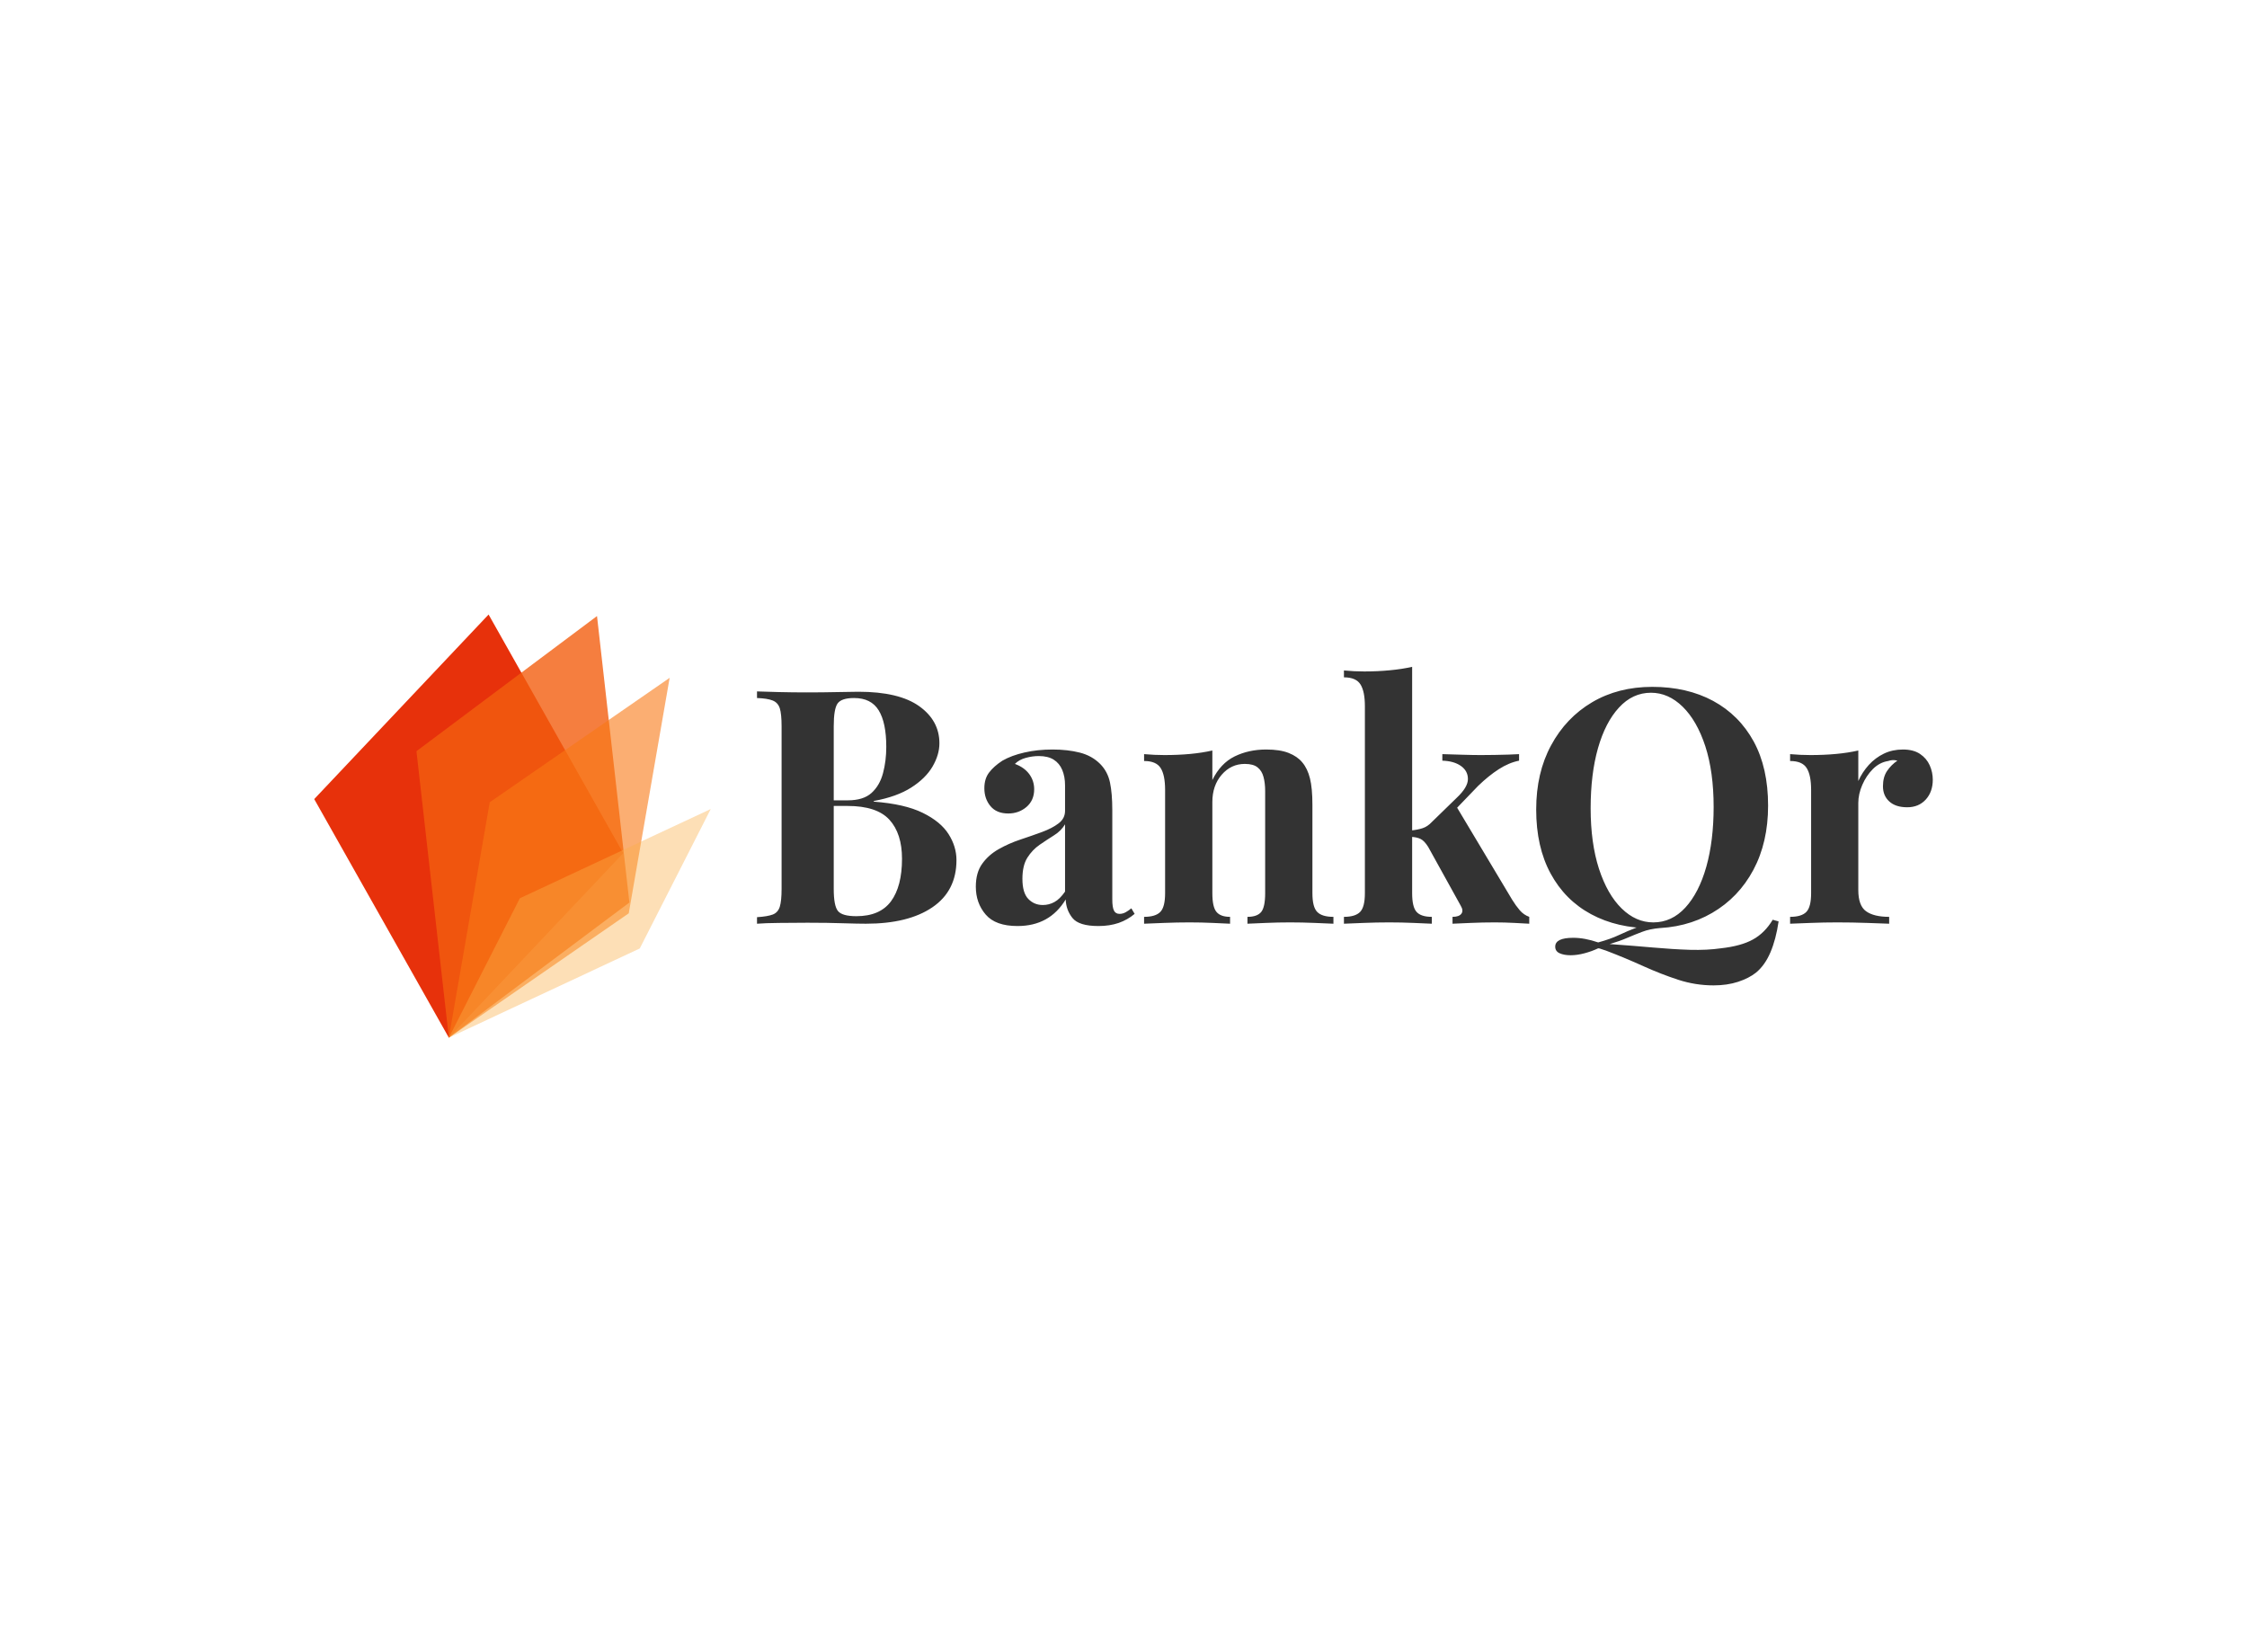 <svg data-v-0dd9719b="" version="1.0"
    xmlns="http://www.w3.org/2000/svg"
    xmlns:xlink="http://www.w3.org/1999/xlink" width="100%" height="100%" viewBox="0 0 340 250" preserveAspectRatio="xMidYMid meet" color-interpolation-filters="sRGB" style="margin: auto;">
    <rect data-v-0dd9719b="" x="0" y="0" width="100%" height="100%" fill="#fff" fill-opacity="1" class="background"></rect>
    <g data-v-0dd9719b="" fill="#333" class="icon-text-wrapper icon-svg-group iconsvg" transform="translate(47.545,92.985)">
        <g class="iconsvg-imagesvg" transform="matrix(1,0,0,1,0,0)" opacity="1">
            <g>
                <rect fill="#333" fill-opacity="0" stroke-width="2" x="0" y="0" width="60" height="64.029" class="image-rect"></rect>
                <svg x="0" y="0" width="60" height="64.029" filtersec="colorsb5311200843" class="image-svg-svg primary" style="overflow: visible;">
                    <svg xmlns="http://www.w3.org/2000/svg" viewBox="0 0 96.19 102.65">
                        <g fill-rule="evenodd">
                            <path fill="#e7310b" d="M42.3 0L0 44.77l32.66 57.88 42.3-44.76L42.3 0z"></path>
                            <path fill="#f25e0f" opacity=".8" d="M24.8 33.15L68.6.37l7.86 69.5-43.8 32.78-7.86-69.5z"></path>
                            <path fill="#f87915" opacity=".6" d="M76.3 72.48l9.92-57.12-43.64 30.18-9.92 57.11L76.3 72.48z"></path>
                            <path fill="#fbb04a" opacity=".4" d="M78.97 81.01l17.22-33.83-46.31 21.65-17.22 33.82 46.31-21.64z"></path>
                        </g>
                    </svg>
                </svg>
            </g>
        </g>
        <g transform="translate(67,7.915)">
            <g data-gra="path-name" fill-rule="" class="tp-name iconsvg-namesvg" opacity="1" transform="matrix(1,0,0,1,0,0)">
                <g transform="scale(1)">
                    <g>
                        <path d="M1.69-34.15L1.69-35.15Q2.93-35.1 5.04-35.05 7.15-35 9.23-35L9.23-35Q11.62-35 13.85-35.05 16.08-35.1 17.03-35.1L17.03-35.1Q23.18-35.1 26.24-32.91 29.29-30.73 29.29-27.3L29.29-27.3Q29.29-25.57 28.25-23.78 27.2-21.99 25.02-20.6 22.84-19.21 19.36-18.57L19.36-18.57 19.36-18.47Q24.03-18.12 26.76-16.78 29.49-15.44 30.68-13.55 31.87-11.67 31.87-9.63L31.87-9.63Q31.87-4.96 28.22-2.48 24.57 0 18.17 0L18.17 0Q16.98 0 14.72-0.07 12.46-0.15 9.33-0.15L9.33-0.15Q7.15-0.15 5.04-0.12 2.93-0.1 1.69 0L1.69 0 1.69-0.99Q3.28-1.09 4.07-1.39 4.86-1.69 5.14-2.58 5.41-3.47 5.41-5.26L5.41-5.26 5.41-29.88Q5.41-31.72 5.14-32.59 4.86-33.46 4.05-33.78 3.23-34.1 1.69-34.15L1.69-34.15ZM16.38-34.15L16.38-34.15Q14.45-34.15 13.87-33.31 13.3-32.47 13.3-29.88L13.3-29.88 13.3-5.26Q13.3-2.68 13.95-1.91 14.59-1.14 16.73-1.14L16.73-1.14Q20.3-1.14 21.97-3.4 23.63-5.66 23.63-9.83L23.63-9.83Q23.63-13.65 21.72-15.74 19.81-17.82 15.39-17.82L15.39-17.82 11.17-17.82Q11.17-17.82 11.17-18.24 11.17-18.67 11.17-18.67L11.17-18.67 15.44-18.67Q17.77-18.67 19.01-19.78 20.25-20.9 20.75-22.76 21.25-24.62 21.25-26.76L21.25-26.76Q21.25-30.43 20.1-32.29 18.96-34.15 16.38-34.15ZM41.1 0.35L41.1 0.35Q37.78 0.35 36.29-1.39 34.8-3.13 34.8-5.61L34.8-5.61Q34.8-7.74 35.77-9.08 36.73-10.42 38.27-11.29 39.81-12.16 41.53-12.73 43.24-13.3 44.8-13.87 46.37-14.45 47.33-15.19 48.3-15.93 48.3-17.08L48.3-17.08 48.3-20.95Q48.3-22.24 47.88-23.26 47.46-24.27 46.59-24.82 45.72-25.37 44.33-25.37L44.33-25.37Q43.34-25.37 42.34-25.09 41.35-24.82 40.71-24.18L40.71-24.18Q42.1-23.68 42.87-22.66 43.63-21.64 43.63-20.35L43.63-20.35Q43.63-18.67 42.47-17.67 41.3-16.68 39.71-16.68L39.71-16.68Q37.93-16.68 37.01-17.8 36.09-18.91 36.09-20.5L36.09-20.5Q36.09-21.94 36.81-22.88 37.53-23.83 38.82-24.67L38.82-24.67Q40.21-25.47 42.17-25.91 44.13-26.36 46.41-26.36L46.41-26.36Q48.7-26.36 50.54-25.89 52.37-25.42 53.61-24.18L53.61-24.18Q54.75-23.03 55.1-21.37 55.45-19.71 55.45-17.18L55.45-17.18 55.45-3.67Q55.45-2.48 55.7-1.99 55.95-1.49 56.54-1.49L56.54-1.49Q57.04-1.49 57.48-1.74 57.93-1.99 58.33-2.33L58.33-2.33 58.83-1.49Q57.78-0.6 56.42-0.12 55.05 0.35 53.36 0.35L53.36 0.35Q50.39 0.35 49.42-0.87 48.45-2.08 48.4-3.67L48.4-3.67Q47.16-1.64 45.35-0.65 43.54 0.35 41.1 0.35ZM44.93-2.83L44.93-2.83Q45.87-2.83 46.69-3.28 47.51-3.72 48.3-4.86L48.3-4.86 48.3-15.04Q47.71-14.05 46.64-13.38 45.57-12.71 44.45-11.94 43.34-11.17 42.59-9.98 41.85-8.79 41.85-6.8L41.85-6.8Q41.85-4.67 42.74-3.75 43.63-2.83 44.93-2.83ZM78.73-26.36L78.73-26.36Q80.82-26.36 82.13-25.84 83.45-25.32 84.19-24.42L84.19-24.42Q84.99-23.48 85.36-21.99 85.73-20.5 85.73-17.97L85.73-17.97 85.73-4.62Q85.73-2.53 86.45-1.79 87.17-1.04 88.91-1.04L88.91-1.04 88.91 0Q87.96-0.05 86.08-0.12 84.19-0.2 82.36-0.2L82.36-0.2Q80.47-0.2 78.66-0.12 76.85-0.05 75.9 0L75.9 0 75.9-1.04Q77.39-1.04 77.99-1.79 78.58-2.53 78.58-4.62L78.58-4.62 78.58-20.06Q78.58-21.3 78.33-22.21 78.09-23.13 77.44-23.65 76.8-24.18 75.5-24.18L75.5-24.18Q73.42-24.18 72-22.54 70.59-20.9 70.59-18.42L70.59-18.42 70.59-4.62Q70.59-2.53 71.21-1.79 71.83-1.04 73.27-1.04L73.27-1.04 73.27 0Q72.38-0.05 70.66-0.12 68.95-0.2 67.12-0.2L67.12-0.2Q65.23-0.2 63.24-0.12 61.26-0.05 60.26 0L60.26 0 60.26-1.04Q62-1.04 62.72-1.79 63.44-2.53 63.44-4.62L63.44-4.62 63.44-20.25Q63.44-22.49 62.77-23.55 62.1-24.62 60.26-24.62L60.26-24.62 60.26-25.66Q61.85-25.52 63.34-25.52L63.34-25.52Q65.43-25.52 67.24-25.69 69.05-25.86 70.59-26.21L70.59-26.21 70.59-21.74Q71.83-24.27 73.97-25.32 76.1-26.36 78.73-26.36ZM100.82-38.87L100.82-38.87 100.82-4.62Q100.82-2.53 101.49-1.79 102.16-1.04 103.8-1.04L103.8-1.04 103.8 0Q102.86-0.05 101.05-0.12 99.23-0.2 97.35-0.2L97.35-0.2Q95.41-0.2 93.45-0.12 91.49-0.05 90.5 0L90.5 0 90.5-1.04Q92.23-1.04 92.95-1.79 93.67-2.53 93.67-4.62L93.67-4.62 93.67-32.91Q93.67-35.15 93-36.21 92.33-37.28 90.5-37.28L90.5-37.28 90.5-38.32Q92.08-38.17 93.57-38.17L93.57-38.17Q95.61-38.17 97.45-38.35 99.28-38.52 100.82-38.87ZM117-25.66L117-25.66 117-24.67Q115.47-24.37 113.93-23.38 112.39-22.39 110.8-20.85L110.8-20.85 106.98-16.88 107.47-17.82 115.96-3.62Q116.51-2.73 117.1-2.04 117.7-1.34 118.54-1.04L118.54-1.04 118.54 0Q117.8-0.05 116.31-0.12 114.82-0.2 113.33-0.2L113.33-0.2Q111.49-0.2 109.66-0.12 107.82-0.05 106.93 0L106.93 0 106.93-1.04Q107.92-1.04 108.27-1.51 108.62-1.99 108.17-2.73L108.17-2.73 103.25-11.62Q102.66-12.56 102.09-12.83 101.52-13.11 100.57-13.15L100.57-13.15 100.57-14.1Q101.62-14.2 102.39-14.45 103.15-14.69 103.8-15.39L103.8-15.39 107.57-19.06Q109.26-20.65 109.26-21.89 109.26-23.13 108.19-23.88 107.13-24.62 105.39-24.67L105.39-24.67 105.39-25.66Q106.78-25.62 108.42-25.57 110.06-25.52 111.2-25.52L111.2-25.52Q112.19-25.52 113.31-25.54 114.42-25.57 115.42-25.59 116.41-25.62 117-25.66ZM155.38-0.6L155.38-0.6 156.27-0.35Q155.87 2.38 155.03 4.34 154.19 6.3 152.85 7.4L152.85 7.4Q151.8 8.24 150.14 8.79 148.48 9.33 146.44 9.33L146.44 9.33Q143.71 9.33 141.11 8.49 138.5 7.64 135.82 6.43 133.14 5.21 130.16 4.07L130.16 4.07Q129.81 3.97 129.49 3.85 129.17 3.72 128.97 3.72L128.97 3.72Q128.03 4.17 126.91 4.47 125.79 4.77 124.8 4.77L124.8 4.77Q123.81 4.77 123.14 4.47 122.47 4.17 122.47 3.47L122.47 3.47Q122.47 2.13 125.2 2.13L125.2 2.13Q126.93 2.13 128.97 2.83L128.97 2.83Q130.81 2.33 132.12 1.71 133.44 1.09 134.85 0.55 136.27 0 138.3-0.15L138.3-0.15 138.35 0.65Q136.76 0.79 135.65 1.22 134.53 1.64 133.39 2.13 132.24 2.63 130.71 3.08L130.71 3.08Q134.23 3.33 137.26 3.6 140.29 3.87 142.87 3.95 145.45 4.02 147.53 3.72L147.53 3.72Q150.61 3.38 152.4 2.38 154.19 1.39 155.38-0.6ZM137.16-35.84L137.16-35.84Q142.42-35.84 146.37-33.71 150.31-31.57 152.5-27.58 154.68-23.58 154.68-17.87L154.68-17.87Q154.68-12.31 152.45-8.14 150.22-3.97 146.22-1.64 142.22 0.69 137.11 0.69L137.11 0.69Q131.85 0.69 127.9-1.44 123.95-3.57 121.77-7.6 119.59-11.62 119.59-17.28L119.59-17.28Q119.59-22.84 121.85-27 124.1-31.17 128.05-33.51 132-35.84 137.16-35.84ZM136.96-34.95L136.96-34.95Q134.18-34.95 132.12-32.71 130.06-30.48 128.94-26.56 127.83-22.64 127.83-17.47L127.83-17.47Q127.83-12.21 129.09-8.31 130.36-4.42 132.52-2.31 134.68-0.2 137.31-0.2L137.31-0.2Q140.09-0.2 142.15-2.43 144.21-4.67 145.33-8.61 146.44-12.56 146.44-17.67L146.44-17.67Q146.44-22.98 145.18-26.86 143.91-30.73 141.75-32.84 139.59-34.95 136.96-34.95ZM175.09-26.36L175.09-26.36Q176.67-26.36 177.67-25.69 178.66-25.02 179.13-23.98 179.6-22.93 179.6-21.79L179.6-21.79Q179.6-19.96 178.54-18.79 177.47-17.62 175.73-17.62L175.73-17.62Q173.99-17.62 173.03-18.49 172.06-19.36 172.06-20.8L172.06-20.8Q172.06-22.19 172.68-23.11 173.3-24.03 174.24-24.67L174.24-24.67Q173.55-24.87 172.85-24.62L172.85-24.62Q171.56-24.42 170.54-23.41 169.53-22.39 168.93-21 168.33-19.61 168.33-18.27L168.33-18.27 168.33-5.11Q168.33-2.73 169.5-1.89 170.67-1.04 173-1.04L173-1.04 173 0Q171.86-0.05 169.67-0.12 167.49-0.2 165.11-0.2L165.11-0.2Q163.12-0.2 161.09-0.12 159.05-0.05 158.01 0L158.01 0 158.01-1.04Q159.75-1.04 160.47-1.79 161.19-2.53 161.19-4.62L161.19-4.62 161.19-20.25Q161.19-22.49 160.52-23.55 159.85-24.62 158.01-24.62L158.01-24.62 158.01-25.66Q159.6-25.52 161.09-25.52L161.09-25.52Q163.17-25.52 164.98-25.69 166.8-25.86 168.33-26.21L168.33-26.21 168.33-21.59Q168.93-22.93 169.92-24.03 170.92-25.12 172.21-25.74 173.5-26.36 175.09-26.36Z" transform="translate(-1.69, 38.87)"></path>
                    </g>
                </g>
            </g>
        </g>
    </g>
    <defs v-gra="od"></defs>
</svg>